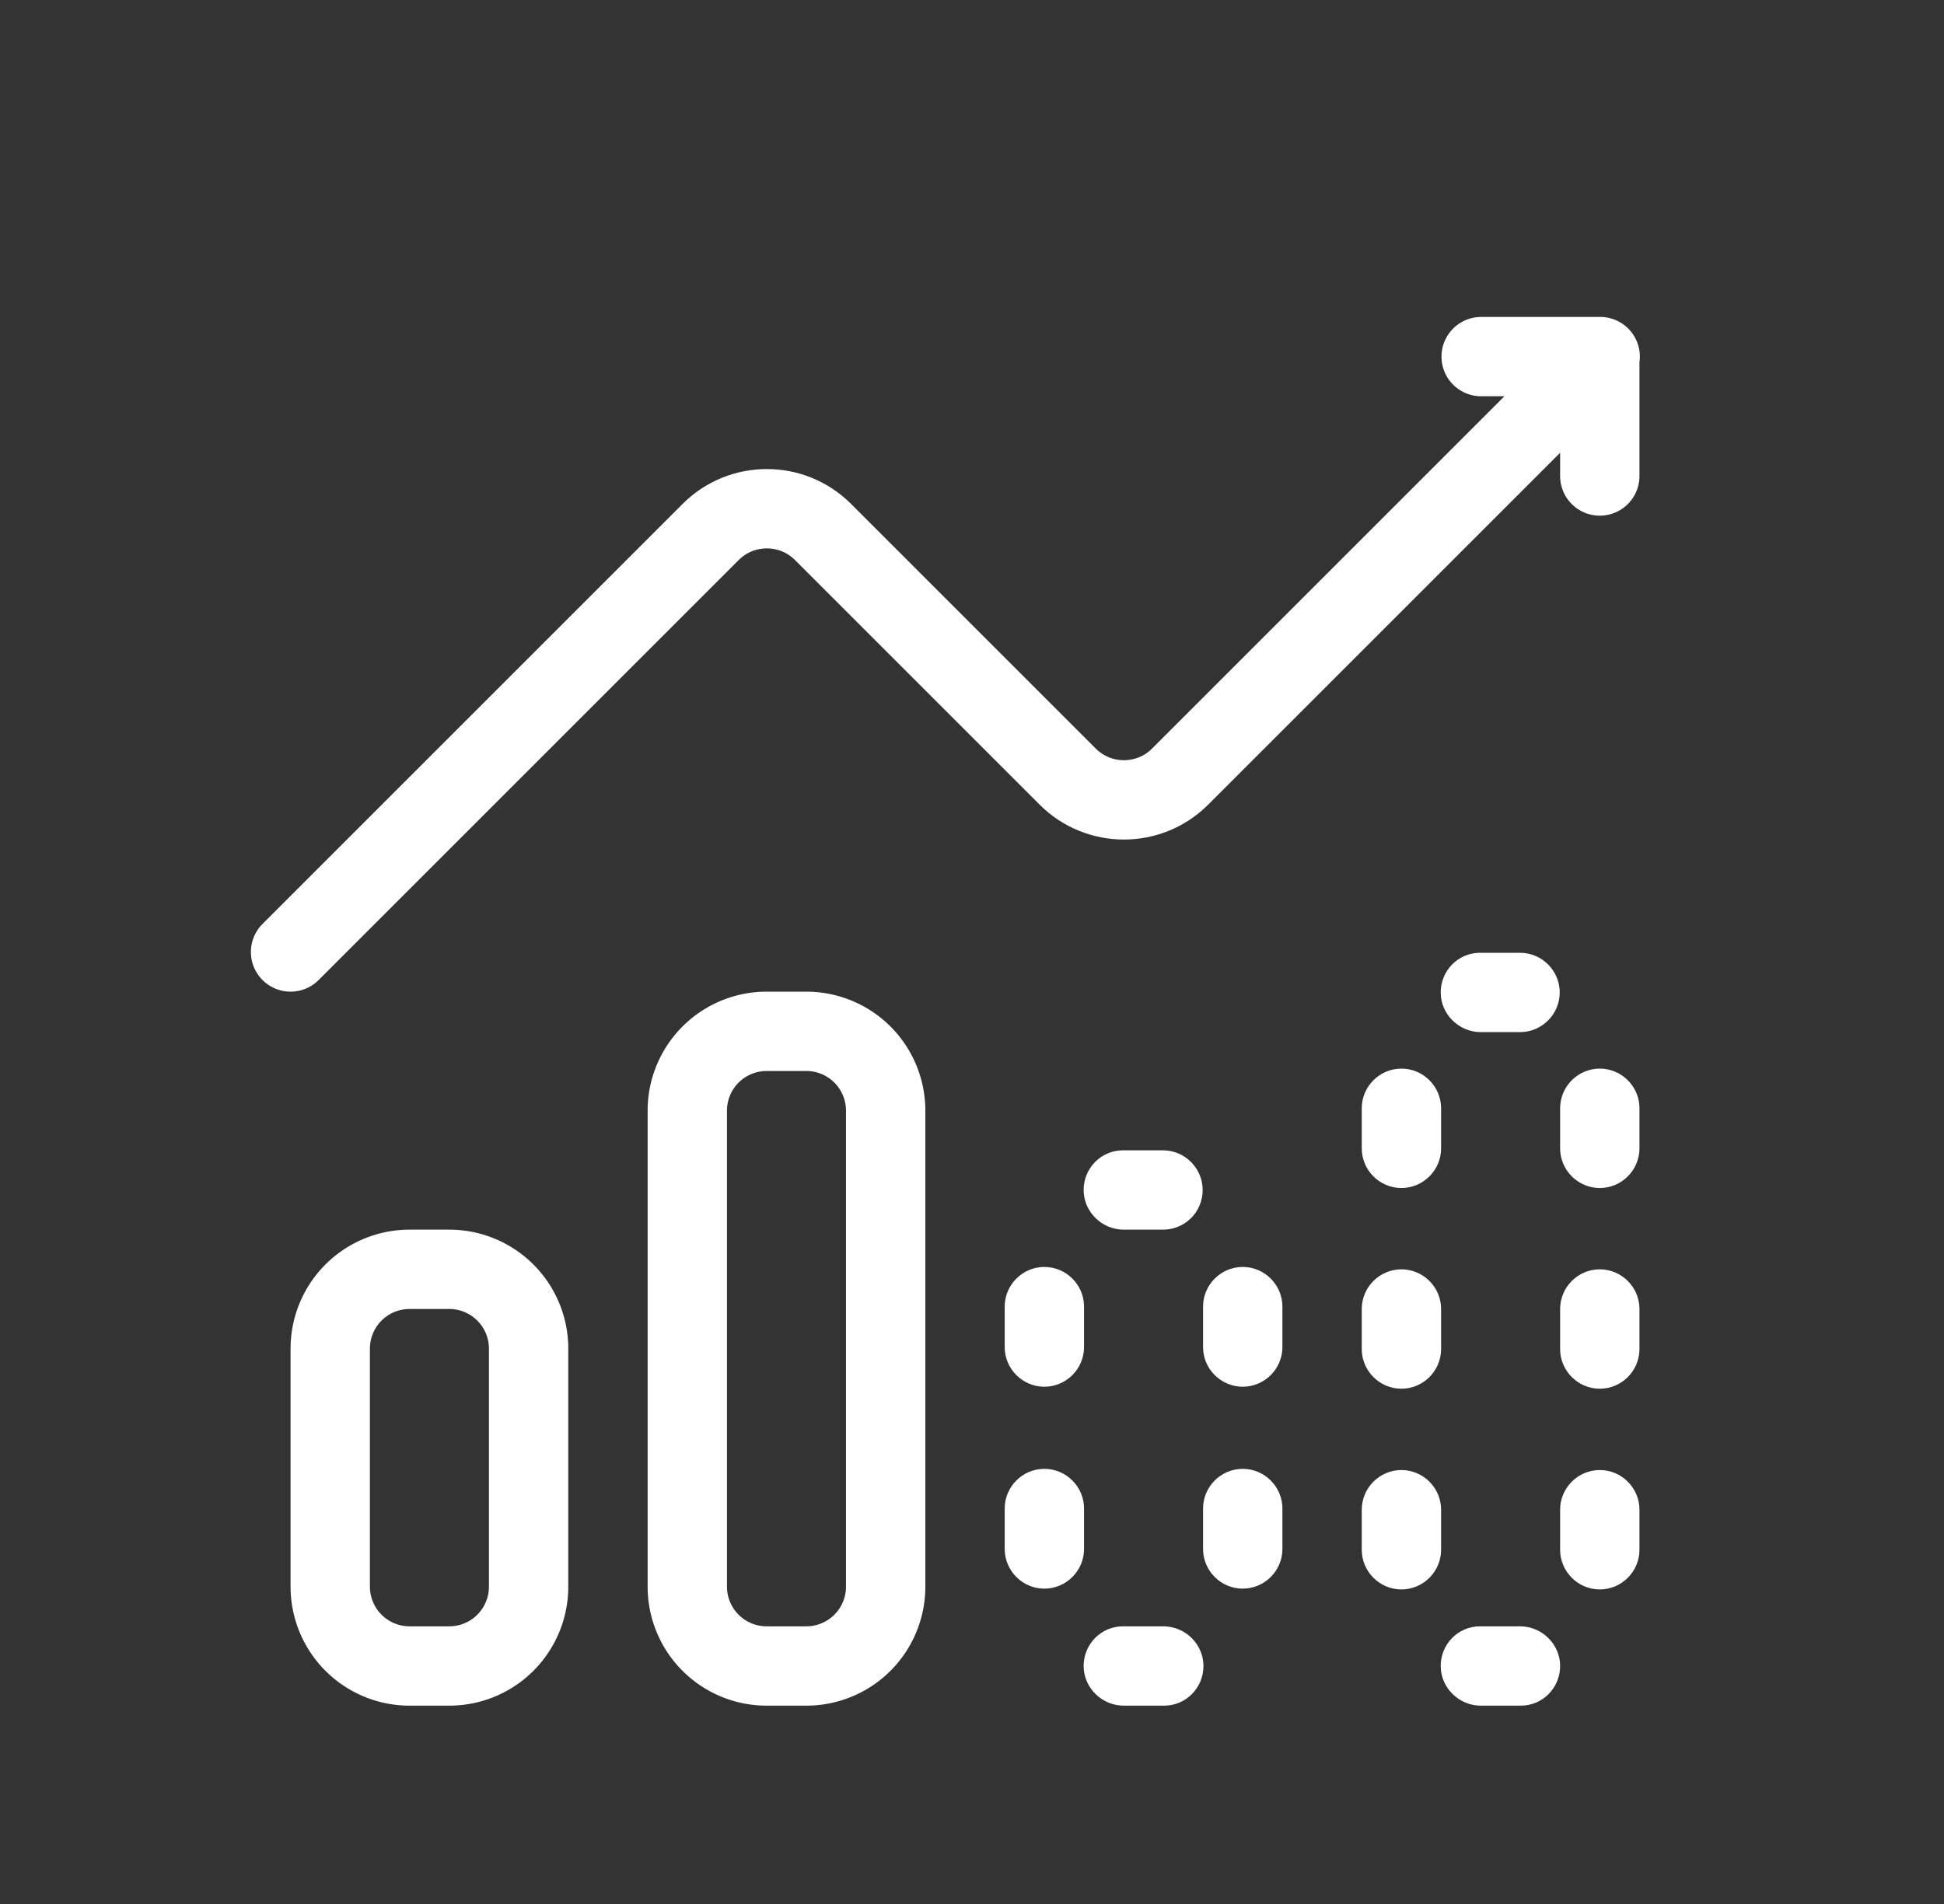 <svg width="49" height="48" fill="none" xmlns="http://www.w3.org/2000/svg"><rect width="100%" height="100%" fill="#333333" stroke="none"/><path d="M11.324 32h-1a2 2 0 0 0-2 2v6a2 2 0 0 0 2 2h1a2 2 0 0 0 2-2v-6a2 2 0 0 0-2-2Zm9-6h-1a2 2 0 0 0-2 2v12a2 2 0 0 0 2 2h1a2 2 0 0 0 2-2V28a2 2 0 0 0-2-2Z" stroke="#fff" stroke-width="2" stroke-linecap="round" stroke-linejoin="round"/><path d="M29.344 43h-1.02c-.55 0-1.01-.45-1.01-1s.44-1 .99-1h1.02c.55 0 1.01.45 1.01 1s-.44 1-.99 1Zm-3.02-2.95c-.55 0-1-.45-1-1v-1.02c0-.55.45-1 1-1s1 .45 1 1v1.02c0 .55-.45 1-1 1Zm5 0c-.55 0-1-.45-1-1v-1.02c0-.55.45-1 1-1s1 .45 1 1v1.02c0 .55-.45 1-1 1Zm-5-5.09c-.55 0-1-.45-1-1v-1.02c0-.55.45-1 1-1s1 .45 1 1v1.02c0 .55-.45 1-1 1Zm5 0c-.55 0-1-.45-1-1v-1.02c0-.55.45-1 1-1s1 .45 1 1v1.02c0 .55-.45 1-1 1ZM29.334 31h-1.01c-.55 0-1.01-.45-1.01-1s.44-1 .99-1h1.01c.55 0 1 .45 1 1s-.44 1-1 1h.02Zm9.01 12h-1.02c-.55 0-1.01-.45-1.01-1s.44-1 .99-1h1.01c.55 0 1.01.45 1.01 1s-.44 1-.99 1h.01Zm-3.02-2.93c-.55 0-1-.45-1-1v-1.01c0-.55.45-1 1-1s1 .45 1 1v1.01c0 .55-.45 1-1 1Zm5 0c-.55 0-1-.45-1-1v-1.01c0-.55.45-1 1-1s1 .45 1 1v1.01c0 .55-.45 1-1 1Zm-5-5.06c-.55 0-1-.45-1-1V33c0-.55.45-1 1-1s1 .45 1 1v1.01c0 .55-.45 1-1 1Zm5 0c-.55 0-1-.45-1-1V33c0-.55.45-1 1-1s1 .45 1 1v1.01c0 .55-.45 1-1 1Zm-5-5.06c-.55 0-1-.45-1-1v-1.01c0-.55.45-1 1-1s1 .45 1 1v1.01c0 .55-.45 1-1 1Zm5 0c-.55 0-1-.45-1-1v-1.01c0-.55.45-1 1-1s1 .45 1 1v1.01c0 .55-.45 1-1 1Zm-2-3.93h-1c-.55 0-1.01-.45-1.01-1s.44-1 .99-1h1.01c.55 0 1 .45 1 1s-.45 1-1 1h.01Z" fill="#fff"/><path d="m7.324 24 10.59-10.59c.78-.78 2.05-.78 2.83 0l6.17 6.17c.78.78 2.05.78 2.83 0l10.59-10.59h-3m2.99.01v3" stroke="#fff" stroke-width="2" stroke-linecap="round" stroke-linejoin="round"/></svg>